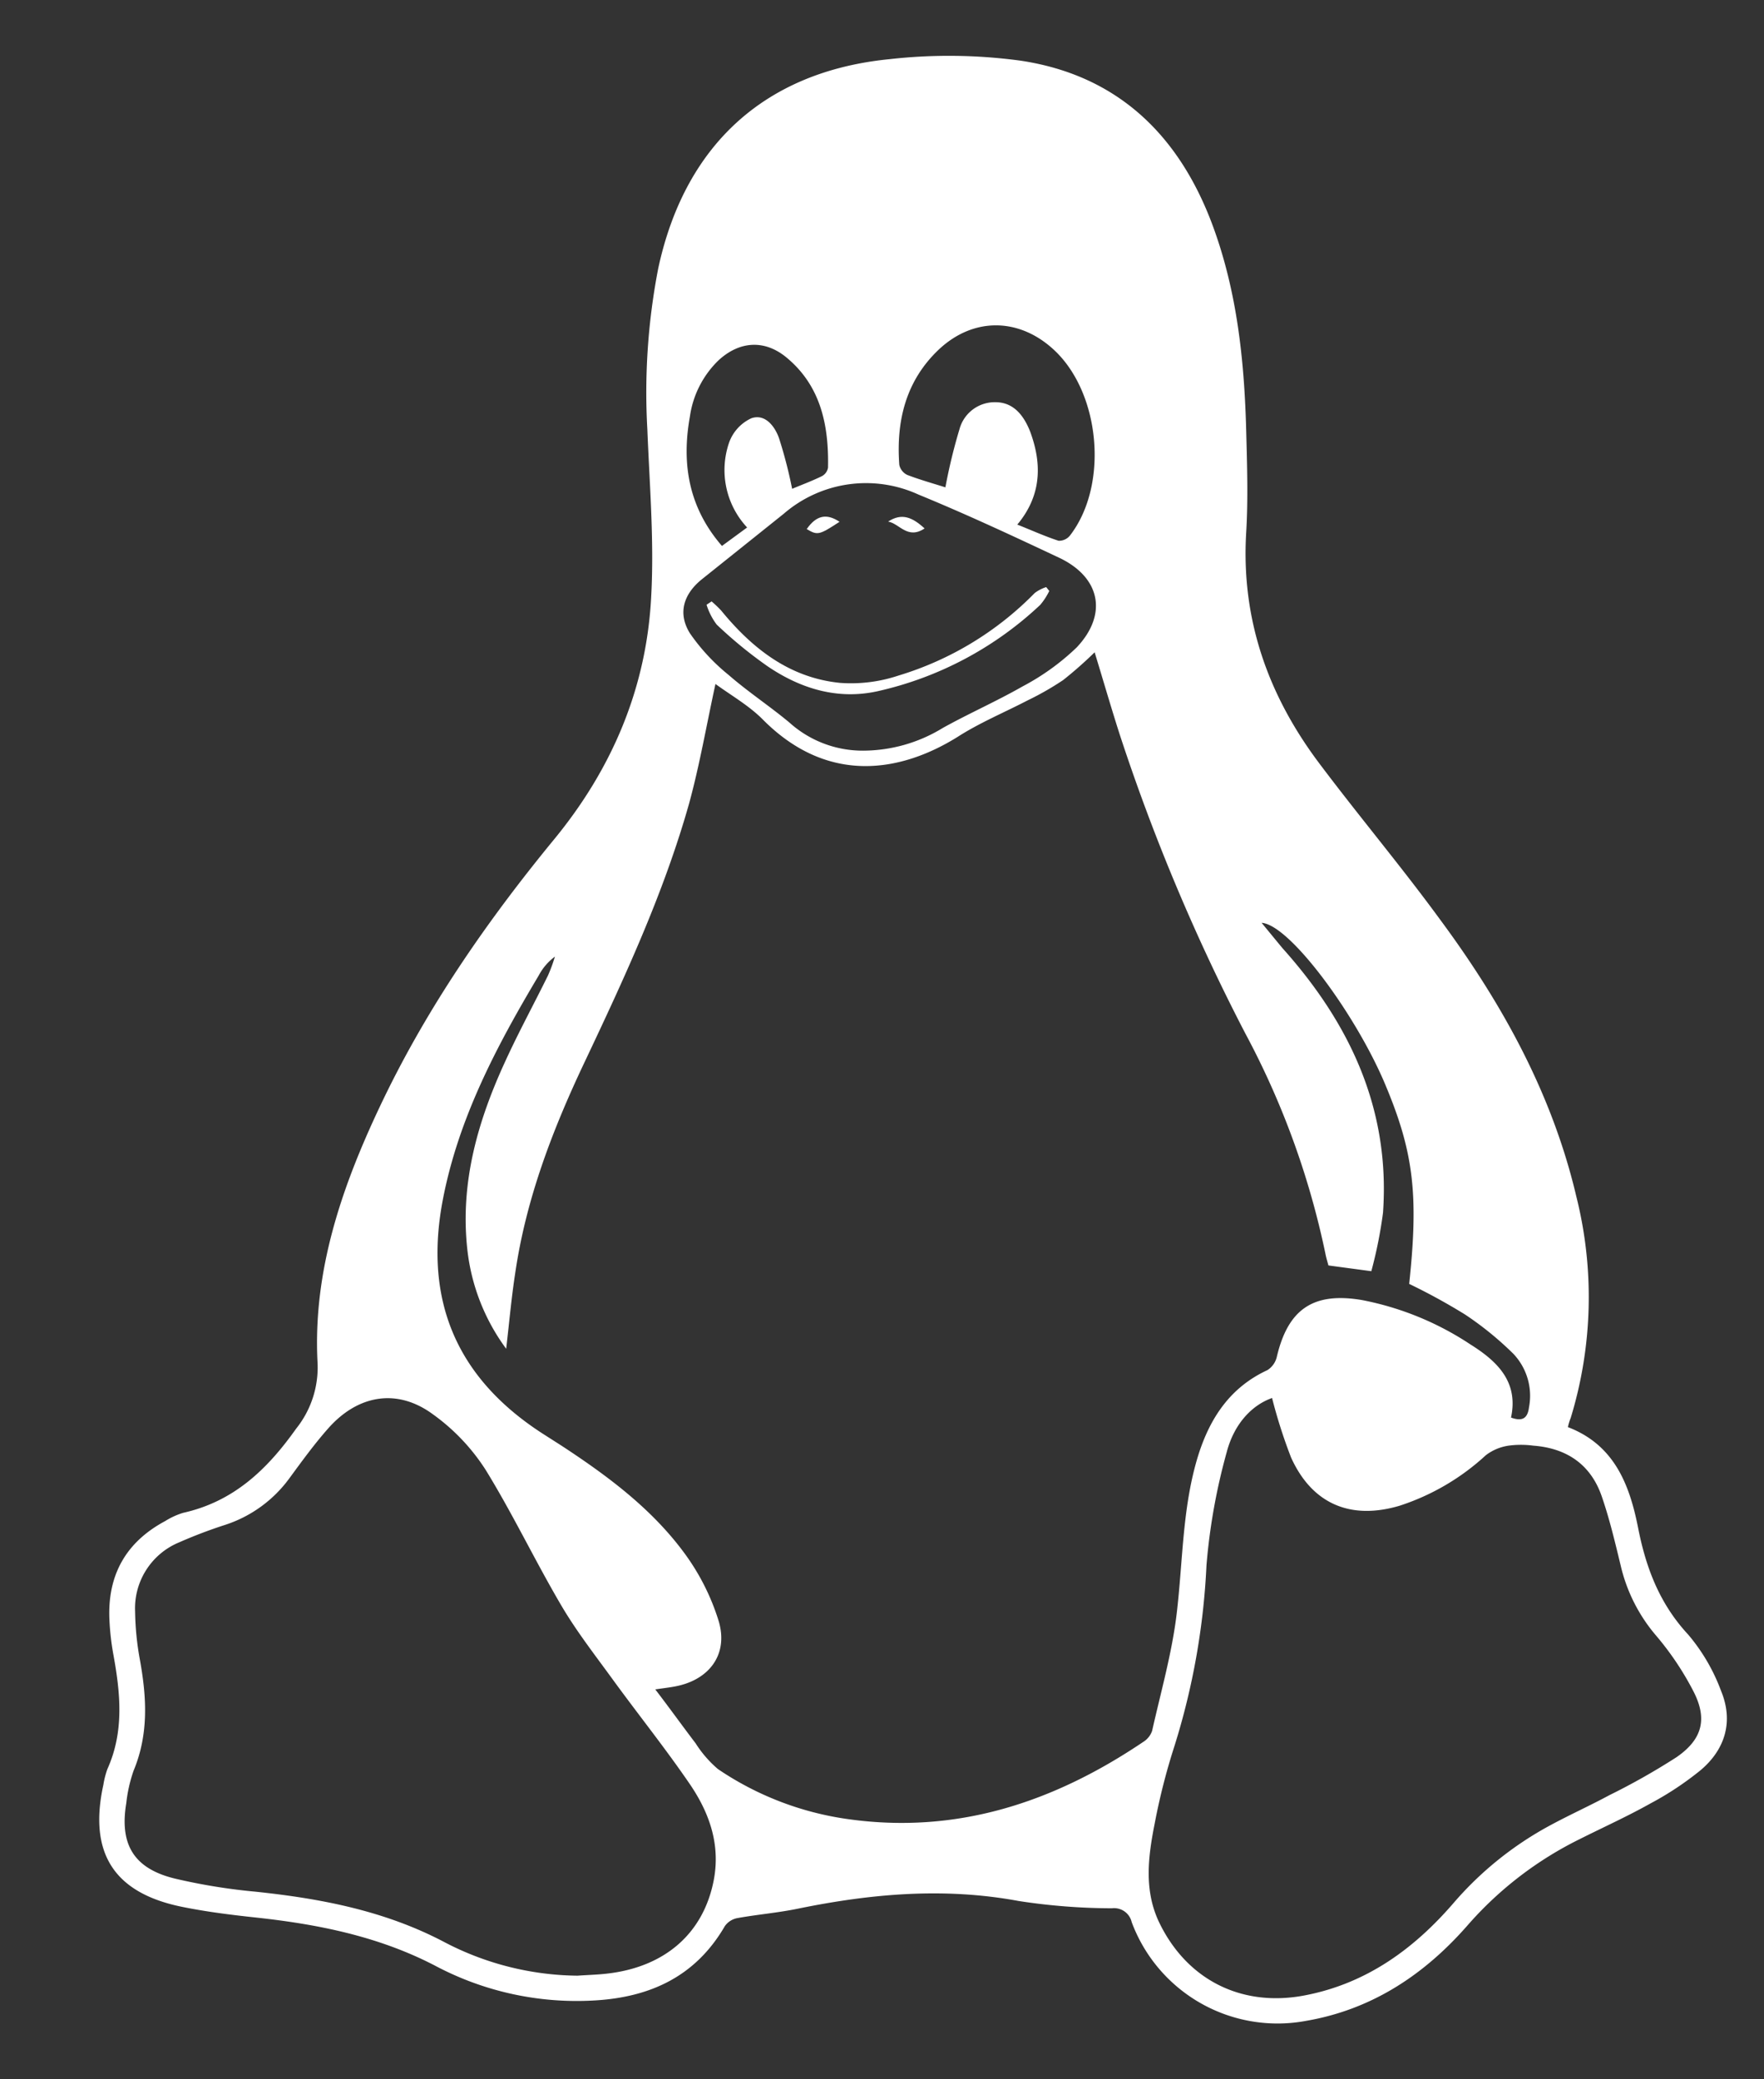 <svg id="Layer_1" data-name="Layer 1" xmlns="http://www.w3.org/2000/svg" viewBox="0 0 241.82 285"><rect x="0" y="0" width="241.82" height="285" fill="#333333" stroke="none"/><defs><style>.cls-1{fill:#fff;}</style></defs><title>Linux</title><path class="cls-1" d="M214.94,195.61c6.31,2.42,8.43,7.79,9.61,13.75,1.07,5.48,2.93,10.44,6.88,14.69a25.76,25.76,0,0,1,4.51,7.73c1.7,4.13.6,7.95-2.77,10.82a42.52,42.52,0,0,1-6.93,4.6c-3.15,1.77-6.46,3.26-9.68,4.88a49.4,49.4,0,0,0-15.3,11.73C195.33,270.62,188.1,275.45,179,277a21.33,21.33,0,0,1-23.86-13.54,2.47,2.47,0,0,0-2.7-1.9,84.54,84.54,0,0,1-12.81-1c-10.2-1.89-20.23-1-30.27,1.06-2.72.56-5.5.79-8.24,1.28A2.71,2.71,0,0,0,99.37,264c-4,6.89-10.2,9.74-17.8,10.19a41.38,41.38,0,0,1-22-4.8c-7.73-4-16-5.64-24.47-6.56-3.37-.36-6.75-.78-10.06-1.45-9.41-1.88-12.92-7.37-10.87-16.74a11.83,11.83,0,0,1,.56-2.18c2.28-5.07,1.79-10.27.84-15.52A35.58,35.58,0,0,1,15,222c-.28-6.08,2.24-10.62,7.64-13.51a10.36,10.36,0,0,1,2.46-1.13c6.9-1.54,11.49-5.89,15.49-11.53a13.41,13.41,0,0,0,2.93-9.25c-.6-12.34,3.28-23.73,8.48-34.75C58.3,138.46,66.63,126.4,76,115c8-9.75,12.68-20.88,13.28-33.42.4-7.59-.24-15.18-.54-22.77a89.33,89.33,0,0,1,1.49-22c3.61-16.82,14.52-27,31.71-28.7a73,73,0,0,1,18,.21c13.29,2,21.74,10.24,26.32,22.64,3.35,9.08,4.33,18.58,4.58,28.18.12,4.59.27,9.21,0,13.79-.73,11.94,3,22.41,10.09,31.8,5.39,7.17,11.14,14,16.45,21.26,8.54,11.53,15.4,23.92,18.71,38a56.65,56.65,0,0,1-.77,30.37A6.75,6.75,0,0,0,214.94,195.61ZM150.06,89.41a55.48,55.48,0,0,1-4.31,3.8A39.64,39.64,0,0,1,140.87,96c-3.19,1.66-6.55,3.05-9.59,5-7.6,4.74-17.7,6.74-26.75-2.42-1.9-1.9-4.36-3.3-6.45-4.83-1.24,5.69-2.17,11.1-3.61,16.37C91,122.42,85.62,134,80.13,145.6c-4.37,9.22-8,18.68-9.49,28.83-.52,3.35-.82,6.74-1.25,10.44a28.06,28.06,0,0,1-5.33-13.65c-1-9.15,1.45-17.61,5.22-25.78,1.83-4,3.91-7.81,5.84-11.73a21.08,21.08,0,0,0,.95-2.59,7.69,7.69,0,0,0-2.22,2.59c-5.76,9.66-11,19.55-13.15,30.76-2.63,13.78,1.9,24.4,13.64,32l2.66,1.7c6.33,4.15,12.4,8.66,16.9,14.82a31.25,31.25,0,0,1,4.61,9.17c1.39,4.59-1.28,8.13-6,9-.79.15-1.6.24-2.68.4,2,2.61,3.71,5,5.53,7.39a15.61,15.61,0,0,0,3.06,3.53,42.1,42.1,0,0,0,17.76,6.85c15,2.13,28.27-2.3,40.54-10.57a2.91,2.91,0,0,0,1.22-1.52c1.2-5.34,2.72-10.66,3.37-16.08.87-7.31.76-14.75,3-21.83,1.62-5.06,4.39-9.2,9.43-11.53a2.94,2.94,0,0,0,1.3-1.85c1.54-6.52,5-8.88,11.65-7.76a40.9,40.9,0,0,1,14.92,6.11c3.67,2.3,6.58,5.13,5.53,10,1.58.58,2.27.08,2.46-1.38a8.37,8.37,0,0,0-2.12-7.34,44.29,44.29,0,0,0-6.65-5.41,83.46,83.46,0,0,0-7.65-4.19c1.31-12.29.6-18.11-3.32-27.42-4.07-9.64-13.09-21.83-16.91-22.07,1.11,1.35,2,2.43,2.85,3.46,9.26,10.33,14.8,22.1,13.79,36.29a61.59,61.59,0,0,1-1.6,8l-5.88-.79c-.16-.58-.31-1.08-.41-1.59a112.39,112.39,0,0,0-11-30.24,273.42,273.42,0,0,1-17.22-41C152.32,97,151.23,93.23,150.06,89.41ZM79.18,270.8c1.35-.1,2.71-.13,4-.28,8.08-.9,13.36-5.64,14.7-13,.87-4.86-.7-9.15-3.33-13-3.37-4.93-7.09-9.56-10.58-14.36-2.43-3.34-5-6.64-7.07-10.18-3.58-6.1-6.64-12.53-10.33-18.52a27.83,27.83,0,0,0-7.2-7.59c-4.91-3.63-10.27-2.68-14.31,1.84-1.94,2.18-3.67,4.57-5.41,6.94A17.65,17.65,0,0,1,30.89,209a66.13,66.13,0,0,0-6.32,2.4,9.78,9.78,0,0,0-6.05,9.5,39.44,39.44,0,0,0,.64,6.5c.95,5.19,1.25,10.28-.85,15.31a20,20,0,0,0-1,4.45c-.95,5.69,1.07,9,6.75,10.35a80.37,80.37,0,0,0,10.9,1.77c9,.94,17.8,2.61,26,6.94A40.12,40.12,0,0,0,79.18,270.8Zm95.24-79.19c-2.59.88-5.19,3.34-6.26,7.45a83,83,0,0,0-2.77,15.5,97.7,97.7,0,0,1-4.4,24.8,88.12,88.12,0,0,0-2.68,10.49c-.9,4.53-1.52,9.11.54,13.53,3.8,8,11.39,11.82,20.12,10.1,8.38-1.63,14.88-6.36,20.31-12.66a46.66,46.66,0,0,1,13.29-10.66c2.65-1.43,5.4-2.67,8.05-4.1a92.66,92.66,0,0,0,9.21-5.21c3.54-2.44,4.26-5.23,2.33-9a40.23,40.23,0,0,0-5.12-7.65,22.65,22.65,0,0,1-4.85-9.55c-.78-3.22-1.54-6.45-2.62-9.57-1.51-4.36-4.81-6.59-9.38-6.93a12.75,12.75,0,0,0-3.38,0,6.76,6.76,0,0,0-3.12,1.31,32,32,0,0,1-11.81,6.92c-6.71,2-12-.22-14.89-6.6a70.5,70.5,0,0,1-2.6-8.13Zm-56.11-88.72a21,21,0,0,0,10.93-3.11c3.6-2,7.4-3.67,10.95-5.7a32.59,32.59,0,0,0,7.42-5.35c4.29-4.56,3.22-9.61-2.41-12.28-6.37-3-12.8-6-19.31-8.67a17.25,17.25,0,0,0-18.45,2.64q-5.62,4.5-11.25,9c-2.52,2.05-3.3,4.68-1.6,7.4a27.23,27.23,0,0,0,5.29,5.69c2.66,2.32,5.63,4.27,8.33,6.52A15,15,0,0,0,118.31,102.89Zm21.11-31c2,.79,3.79,1.61,5.69,2.23a1.91,1.91,0,0,0,1.57-.72c5.35-6.92,4.18-19.64-2.29-25.53-4.74-4.33-10.93-4.4-15.65,0-4.56,4.29-5.9,9.8-5.46,15.84a2,2,0,0,0,1.1,1.39c1.81.69,3.69,1.21,5.22,1.7a75.36,75.36,0,0,1,1.94-8,5,5,0,0,1,4.93-3.67c2.52,0,3.9,1.89,4.74,4,1.68,4.51,1.56,8.84-1.79,12.82Zm-37,.41a11.54,11.54,0,0,1-2.48-11.61A5.82,5.82,0,0,1,103,57.33c1.9-.66,3.23,1.12,3.8,2.75A62.81,62.81,0,0,1,108.59,67c1.24-.52,2.7-1.06,4.09-1.74a1.63,1.63,0,0,0,.83-1.16c.12-5.84-1-11.28-5.79-15.18-3-2.41-6.38-2.14-9.21.46a13.29,13.29,0,0,0-3.93,7.69c-1.16,6.44-.21,12.46,4.39,17.76Z"/><path class="cls-1" d="M143.84,81a9.09,9.09,0,0,1-1.23,1.9,47.75,47.75,0,0,1-22.24,11.83c-5.52,1.24-10.63-.33-15.18-3.43a60,60,0,0,1-6.94-5.69,8.83,8.83,0,0,1-1.39-2.72l.69-.46a17.14,17.14,0,0,1,1.31,1.25c4.28,5.23,9.39,9.23,16.3,9.92a20.52,20.52,0,0,0,8-1,43.89,43.89,0,0,0,18.69-11.32,5.32,5.32,0,0,1,1.57-.81Z"/><path class="cls-1" d="M110.59,72.52c1.32-1.9,2.73-2.18,4.5-1C112.29,73.35,112.08,73.4,110.59,72.52Z"/><path class="cls-1" d="M121.75,71.49c1.89-1.23,3.33-.58,5,.94C124.42,74,123.29,71.75,121.75,71.49Z"/></svg>